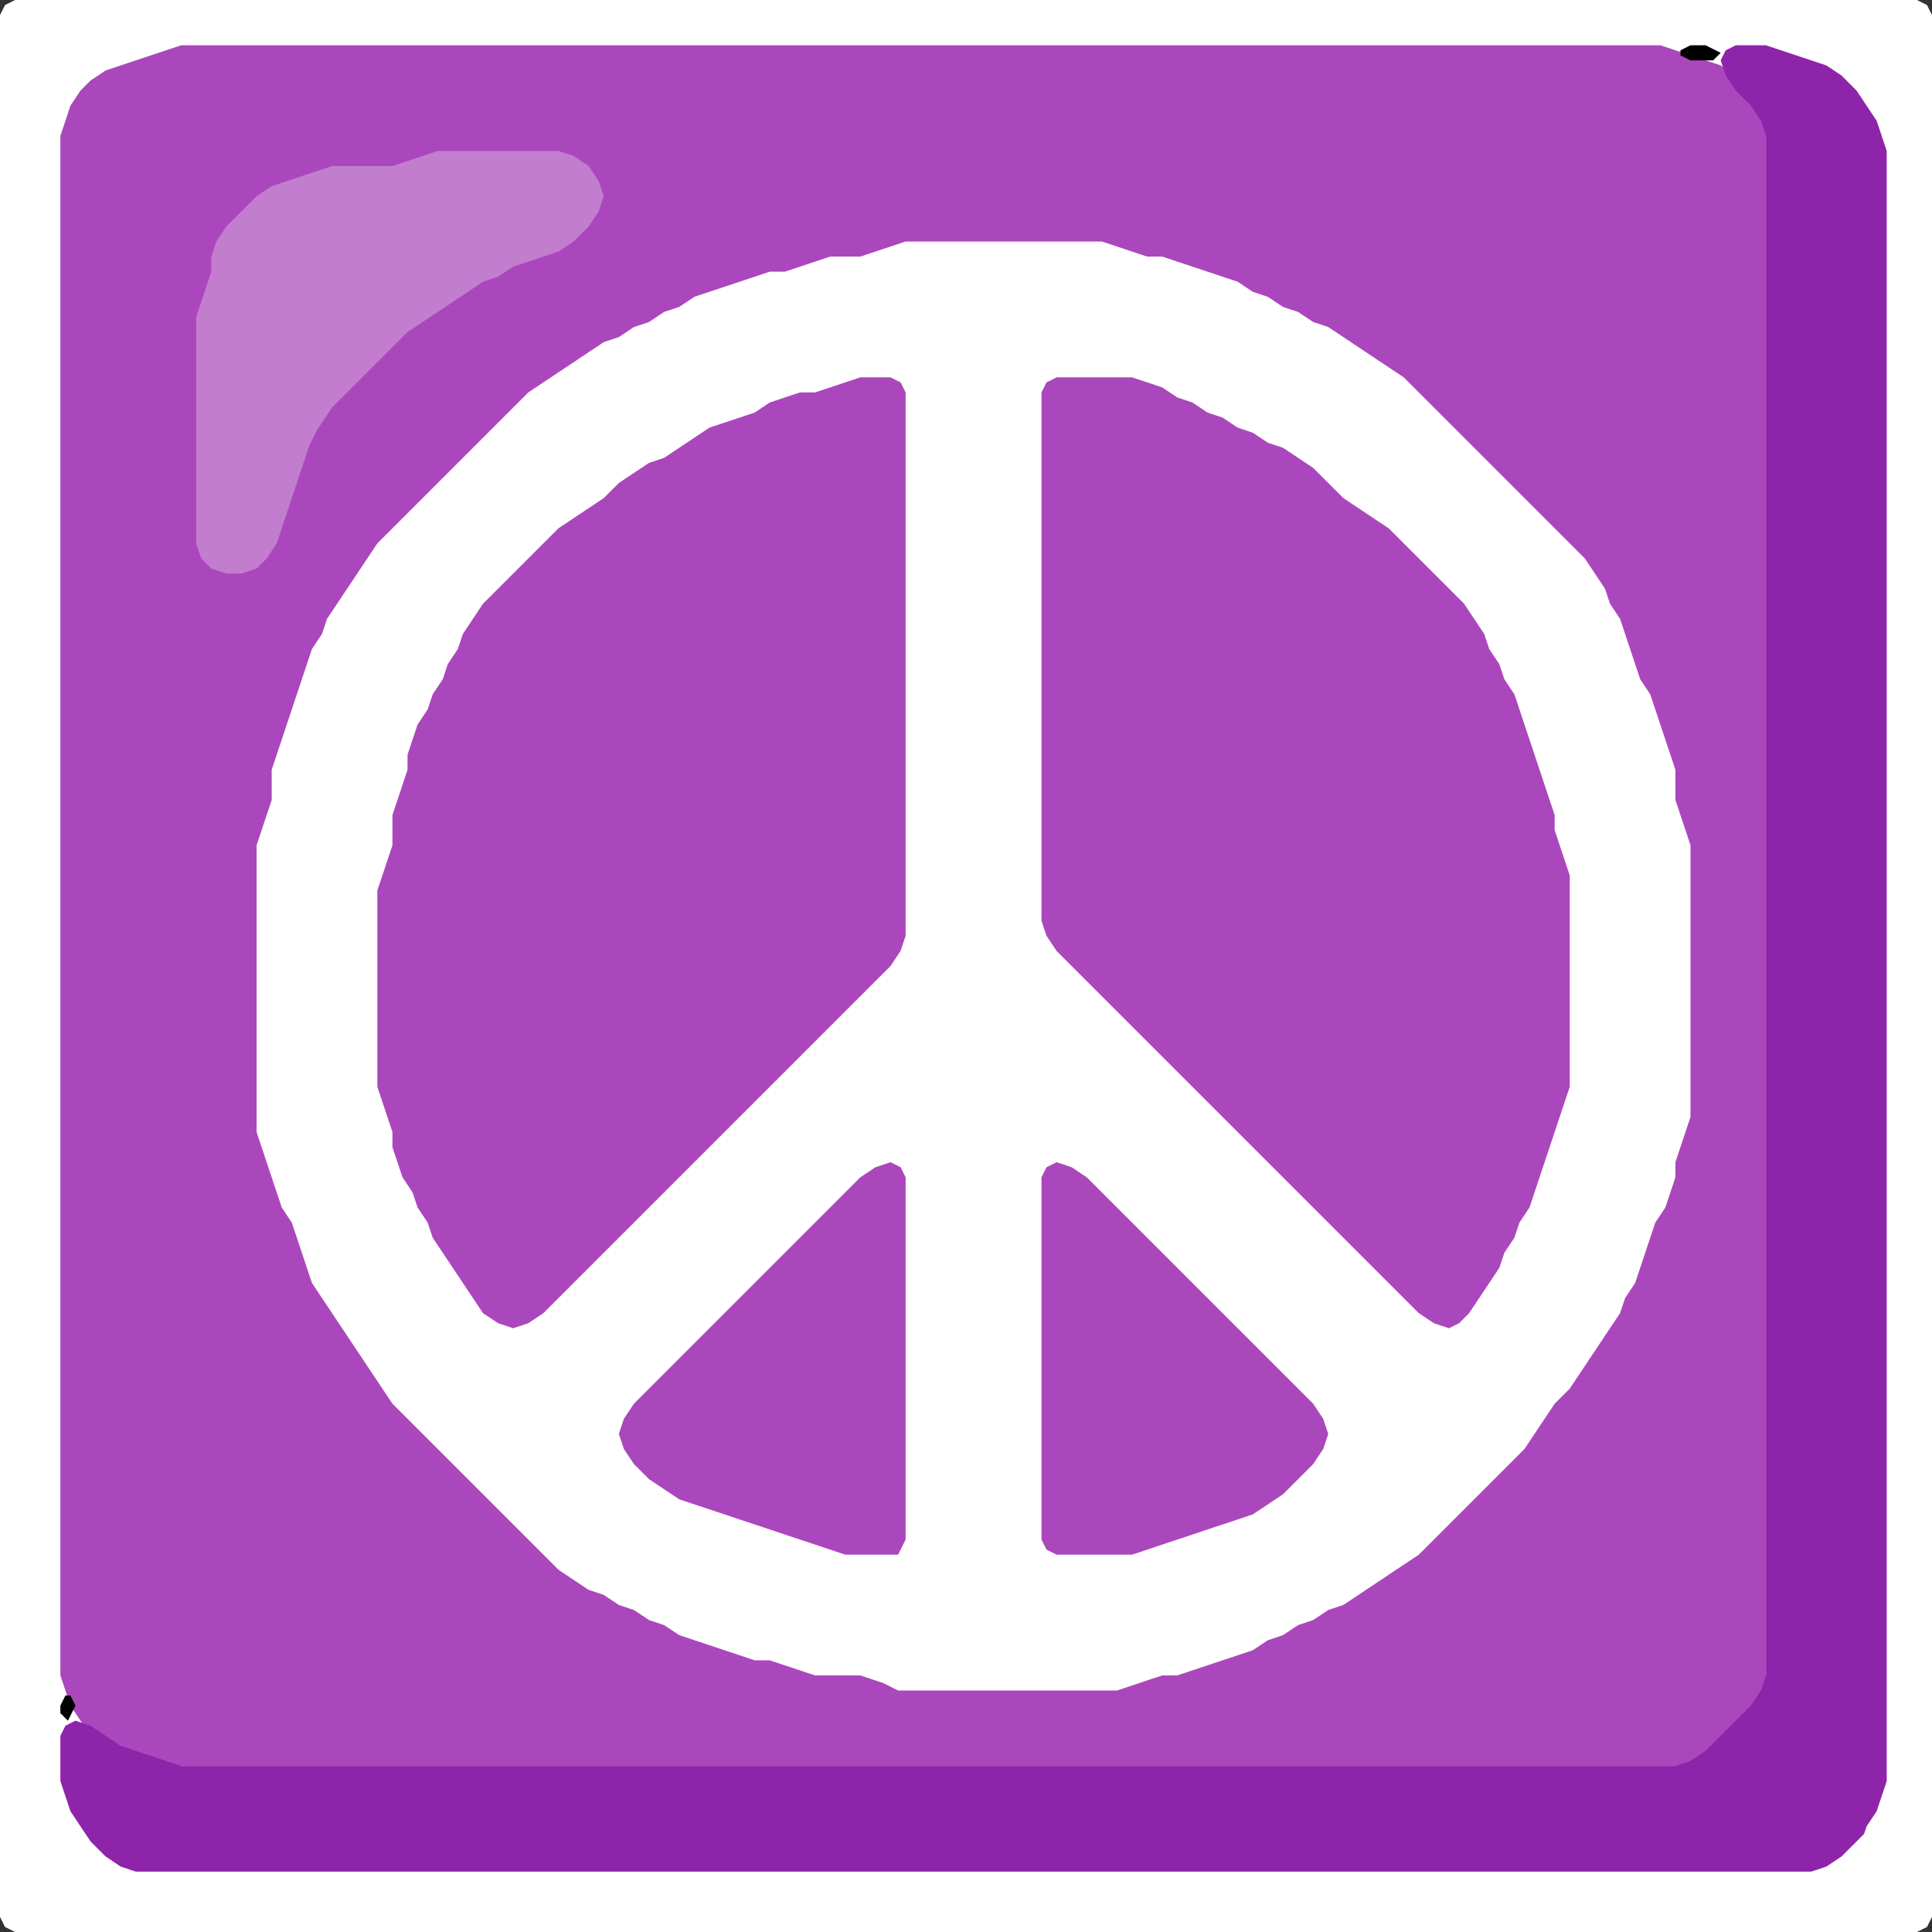 <?xml version="1.0" encoding="UTF-8" standalone="no"?>
<!DOCTYPE svg PUBLIC "-//W3C//DTD SVG 1.1//EN"
"http://www.w3.org/Graphics/SVG/1.1/DTD/svg11.dtd">
<svg width="128" height="128" xmlns="http://www.w3.org/2000/svg" version="1.1">
<rect width="100%" height="100%" fill="#333333" stroke="none"/>
<path d="M 108.5 128.0 L 109.0 128.0 L 110.0 128.0 L 111.0 128.0 L 112.0 128.0 L 113.0 128.0 L 114.0 128.0 L 115.0 128.0 L 116.0 128.0 L 117.0 128.0 L 118.0 128.0 L 119.0 128.0 L 120.0 128.0 L 121.0 128.0 L 122.0 128.0 L 123.0 128.0 L 124.0 128.0 L 125.0 128.0 L 126.0 128.0 L 127.0 128.0 L 127.667 127.667 L 128.0 127.0 L 128.0 126.0 L 128.0 125.0 L 128.0 124.0 L 128.0 123.0 L 128.0 122.0 L 128.0 121.0 L 128.0 120.0 L 128.0 119.0 L 128.0 118.0 L 128.0 117.0 L 128.0 116.0 L 128.0 115.0 L 128.0 114.0 L 128.0 113.0 L 128.0 112.0 L 128.0 111.0 L 128.0 110.0 L 128.0 109.0 L 128.0 108.0 L 128.0 107.0 L 128.0 106.0 L 128.0 105.0 L 128.0 104.0 L 128.0 103.0 L 128.0 102.0 L 128.0 101.0 L 128.0 100.0 L 128.0 99.0 L 128.0 98.0 L 128.0 97.0 L 128.0 96.0 L 128.0 95.0 L 128.0 94.0 L 128.0 93.0 L 128.0 92.0 L 128.0 91.0 L 128.0 90.0 L 128.0 89.0 L 128.0 88.0 L 128.0 87.0 L 128.0 86.0 L 128.0 85.0 L 128.0 84.0 L 128.0 83.0 L 128.0 82.0 L 128.0 81.0 L 128.0 80.0 L 128.0 79.0 L 128.0 78.0 L 128.0 77.0 L 128.0 76.0 L 128.0 75.0 L 128.0 74.0 L 128.0 73.0 L 128.0 72.0 L 128.0 71.0 L 128.0 70.0 L 128.0 69.0 L 128.0 68.0 L 128.0 67.0 L 128.0 66.0 L 128.0 65.0 L 128.0 64.0 L 128.0 63.0 L 128.0 62.0 L 128.0 61.0 L 128.0 60.0 L 128.0 59.0 L 128.0 58.0 L 128.0 57.0 L 128.0 56.0 L 128.0 55.0 L 128.0 54.0 L 128.0 53.0 L 128.0 52.0 L 128.0 51.0 L 128.0 50.0 L 128.0 49.0 L 128.0 48.0 L 128.0 47.0 L 128.0 46.0 L 128.0 45.0 L 128.0 44.0 L 128.0 43.0 L 128.0 42.0 L 128.0 41.0 L 128.0 40.0 L 128.0 39.0 L 128.0 38.0 L 128.0 37.0 L 128.0 36.0 L 128.0 35.0 L 128.0 34.0 L 128.0 33.0 L 128.0 32.0 L 128.0 31.0 L 128.0 30.0 L 128.0 29.0 L 128.0 28.0 L 128.0 27.0 L 128.0 26.0 L 128.0 25.0 L 128.0 24.0 L 128.0 23.0 L 128.0 22.0 L 128.0 21.0 L 128.0 20.0 L 128.0 19.0 L 128.0 18.0 L 128.0 17.0 L 128.0 16.0 L 128.0 15.0 L 128.0 14.0 L 128.0 13.0 L 128.0 12.0 L 128.0 11.0 L 128.0 10.0 L 128.0 9.0 L 128.0 8.0 L 128.0 7.0 L 128.0 6.0 L 128.0 5.0 L 128.0 4.0 L 128.0 3.0 L 128.0 2.0 L 128.0 1.0 L 127.667 0.333 L 127.0 0.0 L 126.0 0.0 L 125.0 0.0 L 124.0 0.0 L 123.0 0.0 L 122.0 0.0 L 121.0 0.0 L 120.0 0.0 L 119.0 0.0 L 118.0 0.0 L 117.0 0.0 L 116.0 0.0 L 115.0 0.0 L 114.0 0.0 L 113.0 0.0 L 112.0 0.0 L 111.0 0.0 L 110.0 0.0 L 109.0 0.0 L 108.0 0.0 L 107.0 0.0 L 106.0 0.0 L 105.0 0.0 L 104.0 0.0 L 103.0 0.0 L 102.0 0.0 L 101.0 0.0 L 100.0 0.0 L 99.0 0.0 L 98.0 0.0 L 97.0 0.0 L 96.0 0.0 L 95.0 0.0 L 94.0 0.0 L 93.0 0.0 L 92.0 0.0 L 91.0 0.0 L 90.0 0.0 L 89.0 0.0 L 88.0 0.0 L 87.0 0.0 L 86.0 0.0 L 85.0 0.0 L 84.0 0.0 L 83.0 0.0 L 82.0 0.0 L 81.0 0.0 L 80.0 0.0 L 79.0 0.0 L 78.0 0.0 L 77.0 0.0 L 76.0 0.0 L 75.0 0.0 L 74.0 0.0 L 73.0 0.0 L 72.0 0.0 L 71.0 0.0 L 70.0 0.0 L 69.0 0.0 L 68.0 0.0 L 67.0 0.0 L 66.0 0.0 L 65.0 0.0 L 64.0 0.0 L 63.0 0.0 L 62.0 0.0 L 61.0 0.0 L 60.0 0.0 L 59.0 0.0 L 58.0 0.0 L 57.0 0.0 L 56.0 0.0 L 55.0 0.0 L 54.0 0.0 L 53.0 0.0 L 52.0 0.0 L 51.0 0.0 L 50.0 0.0 L 49.0 0.0 L 48.0 0.0 L 47.0 0.0 L 46.0 0.0 L 45.0 0.0 L 44.0 0.0 L 43.0 0.0 L 42.0 0.0 L 41.0 0.0 L 40.0 0.0 L 39.0 0.0 L 38.0 0.0 L 37.0 0.0 L 36.0 0.0 L 35.0 0.0 L 34.0 0.0 L 33.0 0.0 L 32.0 0.0 L 31.0 0.0 L 30.0 0.0 L 29.0 0.0 L 28.0 0.0 L 27.0 0.0 L 26.0 0.0 L 25.0 0.0 L 24.0 0.0 L 23.0 0.0 L 22.0 0.0 L 21.0 0.0 L 20.0 0.0 L 19.0 0.0 L 18.0 0.0 L 17.0 0.0 L 16.0 0.0 L 15.0 0.0 L 14.0 0.0 L 13.0 0.0 L 12.0 0.0 L 11.0 0.0 L 10.0 0.0 L 9.0 0.0 L 8.0 0.0 L 7.0 0.0 L 6.0 0.0 L 5.0 0.0 L 4.0 0.0 L 3.0 0.0 L 2.0 0.0 L 1.0 0.0 L 0.333 0.333 L 0.0 1.0 L 0.0 2.0 L 0.0 3.0 L 0.0 4.0 L 0.0 5.0 L 0.0 6.0 L 0.0 7.0 L 0.0 8.0 L 0.0 9.0 L 0.0 10.0 L 0.0 11.0 L 0.0 12.0 L 0.0 13.0 L 0.0 14.0 L 0.0 15.0 L 0.0 16.0 L 0.0 17.0 L 0.0 18.0 L 0.0 19.0 L 0.0 20.0 L 0.0 21.0 L 0.0 22.0 L 0.0 23.0 L 0.0 24.0 L 0.0 25.0 L 0.0 26.0 L 0.0 27.0 L 0.0 28.0 L 0.0 29.0 L 0.0 30.0 L 0.0 31.0 L 0.0 32.0 L 0.0 33.0 L 0.0 34.0 L 0.0 35.0 L 0.0 36.0 L 0.0 37.0 L 0.0 38.0 L 0.0 39.0 L 0.0 40.0 L 0.0 41.0 L 0.0 42.0 L 0.0 43.0 L 0.0 44.0 L 0.0 45.0 L 0.0 46.0 L 0.0 47.0 L 0.0 48.0 L 0.0 49.0 L 0.0 50.0 L 0.0 51.0 L 0.0 52.0 L 0.0 53.0 L 0.0 54.0 L 0.0 55.0 L 0.0 56.0 L 0.0 57.0 L 0.0 58.0 L 0.0 59.0 L 0.0 60.0 L 0.0 61.0 L 0.0 62.0 L 0.0 63.0 L 0.0 64.0 L 0.0 65.0 L 0.0 66.0 L 0.0 67.0 L 0.0 68.0 L 0.0 69.0 L 0.0 70.0 L 0.0 71.0 L 0.0 72.0 L 0.0 73.0 L 0.0 74.0 L 0.0 75.0 L 0.0 76.0 L 0.0 77.0 L 0.0 78.0 L 0.0 79.0 L 0.0 80.0 L 0.0 81.0 L 0.0 82.0 L 0.0 83.0 L 0.0 84.0 L 0.0 85.0 L 0.0 86.0 L 0.0 87.0 L 0.0 88.0 L 0.0 89.0 L 0.0 90.0 L 0.0 91.0 L 0.0 92.0 L 0.0 93.0 L 0.0 94.0 L 0.0 95.0 L 0.0 96.0 L 0.0 97.0 L 0.0 98.0 L 0.0 99.0 L 0.0 100.0 L 0.0 101.0 L 0.0 102.0 L 0.0 103.0 L 0.0 104.0 L 0.0 105.0 L 0.0 106.0 L 0.0 107.0 L 0.0 108.0 L 0.0 109.0 L 0.0 110.0 L 0.0 111.0 L 0.0 112.0 L 0.0 113.0 L 0.0 114.0 L 0.0 115.0 L 0.0 116.0 L 0.0 117.0 L 0.0 118.0 L 0.0 119.0 L 0.0 120.0 L 0.0 121.0 L 0.0 122.0 L 0.0 123.0 L 0.0 124.0 L 0.0 125.0 L 0.0 126.0 L 0.0 127.0 L 0.333 127.667 L 1.0 128.0 L 2.0 128.0 L 3.0 128.0 L 4.0 128.0 L 5.0 128.0 L 6.0 128.0 L 7.0 128.0 L 8.0 128.0 L 9.0 128.0 L 10.0 128.0 L 11.0 128.0 L 12.0 128.0 L 13.0 128.0 L 14.0 128.0 L 15.0 128.0 L 16.0 128.0 L 17.0 128.0 L 18.0 128.0 L 19.0 128.0 L 20.0 128.0 L 21.0 128.0 L 22.0 128.0 L 23.0 128.0 L 24.0 128.0 L 25.0 128.0 L 26.0 128.0 L 27.0 128.0 L 28.0 128.0 L 29.0 128.0 L 30.0 128.0 L 31.0 128.0 L 32.0 128.0 L 33.0 128.0 L 34.0 128.0 L 35.0 128.0 L 36.0 128.0 L 37.0 128.0 L 38.0 128.0 L 39.0 128.0 L 40.0 128.0 L 41.0 128.0 L 42.0 128.0 L 43.0 128.0 L 44.0 128.0 L 45.0 128.0 L 46.0 128.0 L 47.0 128.0 L 48.0 128.0 L 49.0 128.0 L 50.0 128.0 L 51.0 128.0 L 52.0 128.0 L 53.0 128.0 L 54.0 128.0 L 55.0 128.0 L 56.0 128.0 L 57.0 128.0 L 58.0 128.0 L 59.0 128.0 L 60.0 128.0 L 61.0 128.0 L 62.0 128.0 L 63.0 128.0 L 64.0 128.0 L 65.0 128.0 L 66.0 128.0 L 67.0 128.0 L 68.0 128.0 L 69.0 128.0 L 70.0 128.0 L 71.0 128.0 L 72.0 128.0 L 73.0 128.0 L 74.0 128.0 L 75.0 128.0 L 76.0 128.0 L 77.0 128.0 L 78.0 128.0 L 79.0 128.0 L 80.0 128.0 L 81.0 128.0 L 82.0 128.0 L 83.0 128.0 L 84.0 128.0 L 85.0 128.0 L 86.0 128.0 L 87.0 128.0 L 88.0 128.0 L 89.0 128.0 L 90.0 128.0 L 91.0 128.0 L 92.0 128.0 L 93.0 128.0 L 94.0 128.0 L 95.0 128.0 L 96.0 128.0 L 97.0 128.0 L 98.0 128.0 L 99.0 128.0 L 100.0 128.0 L 101.0 128.0 L 102.0 128.0 L 103.0 128.0 L 104.0 128.0 L 105.0 128.0 L 106.0 128.0 L 107.0 128.0 L 107.5 128.0 Z" stroke="none" fill="rgb(255,255,255)" />
<path d="M 26.5 117.0 L 27.0 117.0 L 28.0 117.0 L 29.0 117.0 L 30.0 117.0 L 31.0 117.0 L 32.0 117.0 L 33.0 117.0 L 34.0 117.0 L 35.0 117.0 L 36.0 117.0 L 37.0 117.0 L 38.0 117.0 L 39.0 117.0 L 40.0 117.0 L 41.0 117.0 L 42.0 117.0 L 43.0 117.0 L 44.0 117.0 L 45.0 117.0 L 46.0 117.0 L 47.0 117.0 L 48.0 117.0 L 49.0 117.0 L 50.0 117.0 L 51.0 117.0 L 52.0 117.0 L 53.0 117.0 L 54.0 117.0 L 55.0 117.0 L 56.0 117.0 L 57.0 117.0 L 58.0 117.0 L 59.0 117.0 L 60.0 117.0 L 61.0 117.0 L 62.0 117.0 L 63.0 117.0 L 64.0 117.0 L 65.0 117.0 L 66.0 117.0 L 67.0 117.0 L 68.0 117.0 L 69.0 117.0 L 70.0 117.0 L 71.0 117.0 L 72.0 117.0 L 73.0 117.0 L 74.0 117.0 L 75.0 117.0 L 76.0 117.0 L 77.0 117.0 L 78.0 117.0 L 79.0 117.0 L 80.0 117.0 L 81.0 117.0 L 82.0 117.0 L 83.0 117.0 L 84.0 117.0 L 85.0 117.0 L 86.0 117.0 L 87.0 117.0 L 88.0 117.0 L 89.0 117.0 L 90.0 117.0 L 91.0 117.0 L 92.0 117.0 L 93.0 117.0 L 94.0 117.0 L 95.0 117.0 L 96.0 117.0 L 97.0 117.0 L 98.0 117.0 L 99.0 117.0 L 100.0 117.0 L 101.0 117.0 L 102.0 117.0 L 103.0 117.0 L 104.0 117.0 L 105.0 117.0 L 106.0 117.0 L 107.0 117.0 L 108.0 117.0 L 109.0 117.0 L 110.0 117.0 L 111.0 117.0 L 112.0 117.0 L 113.0 116.667 L 114.0 116.0 L 115.0 115.0 L 116.0 114.0 L 116.667 113.0 L 117.0 112.0 L 117.0 111.0 L 117.0 110.0 L 117.0 109.0 L 117.0 108.0 L 117.0 107.0 L 117.0 106.0 L 117.0 105.0 L 117.0 104.0 L 117.0 103.0 L 117.0 102.0 L 117.0 101.0 L 117.0 100.0 L 117.0 99.0 L 117.0 98.0 L 117.0 97.0 L 117.0 96.0 L 117.0 95.0 L 117.0 94.0 L 117.0 93.0 L 117.0 92.0 L 117.0 91.0 L 117.0 90.0 L 117.0 89.0 L 117.0 88.0 L 117.0 87.0 L 117.0 86.0 L 117.0 85.0 L 117.0 84.0 L 117.0 83.0 L 117.0 82.0 L 117.0 81.0 L 117.0 80.0 L 117.0 79.0 L 117.0 78.0 L 117.0 77.0 L 117.0 76.0 L 117.0 75.0 L 117.0 74.0 L 117.0 73.0 L 117.0 72.0 L 117.0 71.0 L 117.0 70.0 L 117.0 69.0 L 117.0 68.0 L 117.0 67.0 L 117.0 66.0 L 117.0 65.0 L 117.0 64.0 L 117.0 63.0 L 117.0 62.0 L 117.0 61.0 L 117.0 60.0 L 117.0 59.0 L 117.0 58.0 L 117.0 57.0 L 117.0 56.0 L 117.0 55.0 L 117.0 54.0 L 117.0 53.0 L 117.0 52.0 L 117.0 51.0 L 117.0 50.0 L 117.0 49.0 L 117.0 48.0 L 117.0 47.0 L 117.0 46.0 L 117.0 45.0 L 117.0 44.0 L 117.0 43.0 L 117.0 42.0 L 117.0 41.0 L 117.0 40.0 L 117.0 39.0 L 117.0 38.0 L 117.0 37.0 L 117.0 36.0 L 117.0 35.0 L 117.0 34.0 L 117.0 33.0 L 117.0 32.0 L 117.0 31.0 L 117.0 30.0 L 117.0 29.0 L 117.0 28.0 L 117.0 27.0 L 117.0 26.0 L 117.0 25.0 L 117.0 24.0 L 117.0 23.0 L 117.0 22.0 L 117.0 21.0 L 117.0 20.0 L 117.0 19.0 L 117.0 18.0 L 117.0 17.0 L 117.0 16.0 L 117.0 15.0 L 117.0 14.0 L 117.0 13.0 L 117.0 12.0 L 117.0 11.0 L 117.0 10.0 L 117.0 9.0 L 117.0 8.0 L 116.667 7.0 L 116.0 6.0 L 115.0 5.0 L 114.0 4.333 L 113.0 4.0 L 112.0 3.667 L 111.0 3.333 L 110.0 3.0 L 109.0 3.0 L 108.0 3.0 L 107.0 3.0 L 106.0 3.0 L 105.0 3.0 L 104.0 3.0 L 103.0 3.0 L 102.0 3.0 L 101.0 3.0 L 100.0 3.0 L 99.0 3.0 L 98.0 3.0 L 97.0 3.0 L 96.0 3.0 L 95.0 3.0 L 94.0 3.0 L 93.0 3.0 L 92.0 3.0 L 91.0 3.0 L 90.0 3.0 L 89.0 3.0 L 88.0 3.0 L 87.0 3.0 L 86.0 3.0 L 85.0 3.0 L 84.0 3.0 L 83.0 3.0 L 82.0 3.0 L 81.0 3.0 L 80.0 3.0 L 79.0 3.0 L 78.0 3.0 L 77.0 3.0 L 76.0 3.0 L 75.0 3.0 L 74.0 3.0 L 73.0 3.0 L 72.0 3.0 L 71.0 3.0 L 70.0 3.0 L 69.0 3.0 L 68.0 3.0 L 67.0 3.0 L 66.0 3.0 L 65.0 3.0 L 64.0 3.0 L 63.0 3.0 L 62.0 3.0 L 61.0 3.0 L 60.0 3.0 L 59.0 3.0 L 58.0 3.0 L 57.0 3.0 L 56.0 3.0 L 55.0 3.0 L 54.0 3.0 L 53.0 3.0 L 52.0 3.0 L 51.0 3.0 L 50.0 3.0 L 49.0 3.0 L 48.0 3.0 L 47.0 3.0 L 46.0 3.0 L 45.0 3.0 L 44.0 3.0 L 43.0 3.0 L 42.0 3.0 L 41.0 3.0 L 40.0 3.0 L 39.0 3.0 L 38.0 3.0 L 37.0 3.0 L 36.0 3.0 L 35.0 3.0 L 34.0 3.0 L 33.0 3.0 L 32.0 3.0 L 31.0 3.0 L 30.0 3.0 L 29.0 3.0 L 28.0 3.0 L 27.0 3.0 L 26.0 3.0 L 25.0 3.0 L 24.0 3.0 L 23.0 3.0 L 22.0 3.0 L 21.0 3.0 L 20.0 3.0 L 19.0 3.0 L 18.0 3.0 L 17.0 3.0 L 16.0 3.0 L 15.0 3.0 L 14.0 3.0 L 13.0 3.0 L 12.0 3.0 L 11.0 3.333 L 10.0 3.667 L 9.0 4.0 L 8.0 4.333 L 7.0 4.667 L 6.0 5.333 L 5.333 6.0 L 4.667 7.0 L 4.333 8.0 L 4.0 9.0 L 4.0 10.0 L 4.0 11.0 L 4.0 12.0 L 4.0 13.0 L 4.0 14.0 L 4.0 15.0 L 4.0 16.0 L 4.0 17.0 L 4.0 18.0 L 4.0 19.0 L 4.0 20.0 L 4.0 21.0 L 4.0 22.0 L 4.0 23.0 L 4.0 24.0 L 4.0 25.0 L 4.0 26.0 L 4.0 27.0 L 4.0 28.0 L 4.0 29.0 L 4.0 30.0 L 4.0 31.0 L 4.0 32.0 L 4.0 33.0 L 4.0 34.0 L 4.0 35.0 L 4.0 36.0 L 4.0 37.0 L 4.0 38.0 L 4.0 39.0 L 4.0 40.0 L 4.0 41.0 L 4.0 42.0 L 4.0 43.0 L 4.0 44.0 L 4.0 45.0 L 4.0 46.0 L 4.0 47.0 L 4.0 48.0 L 4.0 49.0 L 4.0 50.0 L 4.0 51.0 L 4.0 52.0 L 4.0 53.0 L 4.0 54.0 L 4.0 55.0 L 4.0 56.0 L 4.0 57.0 L 4.0 58.0 L 4.0 59.0 L 4.0 60.0 L 4.0 61.0 L 4.0 62.0 L 4.0 63.0 L 4.0 64.0 L 4.0 65.0 L 4.0 66.0 L 4.0 67.0 L 4.0 68.0 L 4.0 69.0 L 4.0 70.0 L 4.0 71.0 L 4.0 72.0 L 4.0 73.0 L 4.0 74.0 L 4.0 75.0 L 4.0 76.0 L 4.0 77.0 L 4.0 78.0 L 4.0 79.0 L 4.0 80.0 L 4.0 81.0 L 4.0 82.0 L 4.0 83.0 L 4.0 84.0 L 4.0 85.0 L 4.0 86.0 L 4.0 87.0 L 4.0 88.0 L 4.0 89.0 L 4.0 90.0 L 4.0 91.0 L 4.0 92.0 L 4.0 93.0 L 4.0 94.0 L 4.0 95.0 L 4.0 96.0 L 4.0 97.0 L 4.0 98.0 L 4.0 99.0 L 4.0 100.0 L 4.0 101.0 L 4.0 102.0 L 4.0 103.0 L 4.0 104.0 L 4.0 105.0 L 4.0 106.0 L 4.0 107.0 L 4.0 108.0 L 4.0 109.0 L 4.0 110.0 L 4.0 111.0 L 4.333 112.0 L 4.667 113.0 L 5.333 114.0 L 6.0 115.0 L 7.0 115.667 L 8.0 116.0 L 9.0 116.333 L 10.0 116.667 L 11.0 117.0 L 12.0 117.0 L 13.0 117.0 L 14.0 117.0 L 15.0 117.0 L 16.0 117.0 L 17.0 117.0 L 18.0 117.0 L 19.0 117.0 L 20.0 117.0 L 21.0 117.0 L 22.0 117.0 L 23.0 117.0 L 24.0 117.0 L 25.0 117.0 L 25.5 117.0 Z" stroke="none" fill="rgb(171,71,188)" />
<path d="M 59.5 112.0 L 60.0 112.0 L 61.0 112.0 L 62.0 112.0 L 63.0 112.0 L 64.0 112.0 L 65.0 112.0 L 66.0 112.0 L 67.0 112.0 L 68.0 112.0 L 69.0 112.0 L 70.0 112.0 L 71.0 112.0 L 72.0 112.0 L 73.0 112.0 L 74.0 112.0 L 75.0 111.667 L 76.0 111.333 L 77.0 111.0 L 78.0 111.0 L 79.0 110.667 L 80.0 110.333 L 81.0 110.0 L 82.0 109.667 L 83.0 109.333 L 84.0 108.667 L 85.0 108.333 L 86.0 107.667 L 87.0 107.333 L 88.0 106.667 L 89.0 106.333 L 90.0 105.667 L 91.0 105.0 L 92.0 104.333 L 93.0 103.667 L 94.0 103.0 L 95.0 102.0 L 96.0 101.0 L 97.0 100.0 L 98.0 99.0 L 99.0 98.0 L 100.0 97.0 L 101.0 96.0 L 101.667 95.0 L 102.333 94.0 L 103.0 93.0 L 104.0 92.0 L 104.667 91.0 L 105.333 90.0 L 106.0 89.0 L 106.667 88.0 L 107.333 87.0 L 107.667 86.0 L 108.333 85.0 L 108.667 84.0 L 109.0 83.0 L 109.333 82.0 L 109.667 81.0 L 110.333 80.0 L 110.667 79.0 L 111.0 78.0 L 111.0 77.0 L 111.333 76.0 L 111.667 75.0 L 112.0 74.0 L 112.0 73.0 L 112.0 72.0 L 112.0 71.0 L 112.0 70.0 L 112.0 69.0 L 112.0 68.0 L 112.0 67.0 L 112.0 66.0 L 112.0 65.0 L 112.0 64.0 L 112.0 63.0 L 112.0 62.0 L 112.0 61.0 L 112.0 60.0 L 112.0 59.0 L 112.0 58.0 L 112.0 57.0 L 112.0 56.0 L 111.667 55.0 L 111.333 54.0 L 111.0 53.0 L 111.0 52.0 L 111.0 51.0 L 110.667 50.0 L 110.333 49.0 L 110.0 48.0 L 109.667 47.0 L 109.333 46.0 L 108.667 45.0 L 108.333 44.0 L 108.0 43.0 L 107.667 42.0 L 107.333 41.0 L 106.667 40.0 L 106.333 39.0 L 105.667 38.0 L 105.0 37.0 L 104.0 36.0 L 103.0 35.0 L 102.0 34.0 L 101.0 33.0 L 100.0 32.0 L 99.0 31.0 L 98.0 30.0 L 97.0 29.0 L 96.0 28.0 L 95.0 27.0 L 94.0 26.0 L 93.0 25.0 L 92.0 24.333 L 91.0 23.667 L 90.0 23.0 L 89.0 22.333 L 88.0 21.667 L 87.0 21.333 L 86.0 20.667 L 85.0 20.333 L 84.0 19.667 L 83.0 19.333 L 82.0 18.667 L 81.0 18.333 L 80.0 18.0 L 79.0 17.667 L 78.0 17.333 L 77.0 17.0 L 76.0 17.0 L 75.0 16.667 L 74.0 16.333 L 73.0 16.0 L 72.0 16.0 L 71.0 16.0 L 70.0 16.0 L 69.0 16.0 L 68.0 16.0 L 67.0 16.0 L 66.0 16.0 L 65.0 16.0 L 64.0 16.0 L 63.0 16.0 L 62.0 16.0 L 61.0 16.0 L 60.0 16.0 L 59.0 16.333 L 58.0 16.667 L 57.0 17.0 L 56.0 17.0 L 55.0 17.0 L 54.0 17.333 L 53.0 17.667 L 52.0 18.0 L 51.0 18.0 L 50.0 18.333 L 49.0 18.667 L 48.0 19.0 L 47.0 19.333 L 46.0 19.667 L 45.0 20.333 L 44.0 20.667 L 43.0 21.333 L 42.0 21.667 L 41.0 22.333 L 40.0 22.667 L 39.0 23.333 L 38.0 24.0 L 37.0 24.667 L 36.0 25.333 L 35.0 26.0 L 34.0 27.0 L 33.0 28.0 L 32.0 29.0 L 31.0 30.0 L 30.0 31.0 L 29.0 32.0 L 28.0 33.0 L 27.0 34.0 L 26.0 35.0 L 25.0 36.0 L 24.333 37.0 L 23.667 38.0 L 23.0 39.0 L 22.333 40.0 L 21.667 41.0 L 21.333 42.0 L 20.667 43.0 L 20.333 44.0 L 20.0 45.0 L 19.667 46.0 L 19.333 47.0 L 19.0 48.0 L 18.667 49.0 L 18.333 50.0 L 18.0 51.0 L 18.0 52.0 L 18.0 53.0 L 17.667 54.0 L 17.333 55.0 L 17.0 56.0 L 17.0 57.0 L 17.0 58.0 L 17.0 59.0 L 17.0 60.0 L 17.0 61.0 L 17.0 62.0 L 17.0 63.0 L 17.0 64.0 L 17.0 65.0 L 17.0 66.0 L 17.0 67.0 L 17.0 68.0 L 17.0 69.0 L 17.0 70.0 L 17.0 71.0 L 17.0 72.0 L 17.0 73.0 L 17.0 74.0 L 17.0 75.0 L 17.333 76.0 L 17.667 77.0 L 18.0 78.0 L 18.333 79.0 L 18.667 80.0 L 19.333 81.0 L 19.667 82.0 L 20.0 83.0 L 20.333 84.0 L 20.667 85.0 L 21.333 86.0 L 22.0 87.0 L 22.667 88.0 L 23.333 89.0 L 24.0 90.0 L 24.667 91.0 L 25.333 92.0 L 26.0 93.0 L 27.0 94.0 L 28.0 95.0 L 29.0 96.0 L 30.0 97.0 L 31.0 98.0 L 32.0 99.0 L 33.0 100.0 L 34.0 101.0 L 35.0 102.0 L 36.0 103.0 L 37.0 104.0 L 38.0 104.667 L 39.0 105.333 L 40.0 105.667 L 41.0 106.333 L 42.0 106.667 L 43.0 107.333 L 44.0 107.667 L 45.0 108.333 L 46.0 108.667 L 47.0 109.0 L 48.0 109.333 L 49.0 109.667 L 50.0 110.0 L 51.0 110.0 L 52.0 110.333 L 53.0 110.667 L 54.0 111.0 L 55.0 111.0 L 56.0 111.0 L 57.0 111.0 L 58.0 111.333 L 58.5 111.5 Z" stroke="none" fill="rgb(255,255,255)" />
<path d="M 123.5 121.5 L 123.667 121.0 L 124.333 120.0 L 124.667 119.0 L 125.0 118.0 L 125.0 117.0 L 125.0 116.0 L 125.0 115.0 L 125.0 114.0 L 125.0 113.0 L 125.0 112.0 L 125.0 111.0 L 125.0 110.0 L 125.0 109.0 L 125.0 108.0 L 125.0 107.0 L 125.0 106.0 L 125.0 105.0 L 125.0 104.0 L 125.0 103.0 L 125.0 102.0 L 125.0 101.0 L 125.0 100.0 L 125.0 99.0 L 125.0 98.0 L 125.0 97.0 L 125.0 96.0 L 125.0 95.0 L 125.0 94.0 L 125.0 93.0 L 125.0 92.0 L 125.0 91.0 L 125.0 90.0 L 125.0 89.0 L 125.0 88.0 L 125.0 87.0 L 125.0 86.0 L 125.0 85.0 L 125.0 84.0 L 125.0 83.0 L 125.0 82.0 L 125.0 81.0 L 125.0 80.0 L 125.0 79.0 L 125.0 78.0 L 125.0 77.0 L 125.0 76.0 L 125.0 75.0 L 125.0 74.0 L 125.0 73.0 L 125.0 72.0 L 125.0 71.0 L 125.0 70.0 L 125.0 69.0 L 125.0 68.0 L 125.0 67.0 L 125.0 66.0 L 125.0 65.0 L 125.0 64.0 L 125.0 63.0 L 125.0 62.0 L 125.0 61.0 L 125.0 60.0 L 125.0 59.0 L 125.0 58.0 L 125.0 57.0 L 125.0 56.0 L 125.0 55.0 L 125.0 54.0 L 125.0 53.0 L 125.0 52.0 L 125.0 51.0 L 125.0 50.0 L 125.0 49.0 L 125.0 48.0 L 125.0 47.0 L 125.0 46.0 L 125.0 45.0 L 125.0 44.0 L 125.0 43.0 L 125.0 42.0 L 125.0 41.0 L 125.0 40.0 L 125.0 39.0 L 125.0 38.0 L 125.0 37.0 L 125.0 36.0 L 125.0 35.0 L 125.0 34.0 L 125.0 33.0 L 125.0 32.0 L 125.0 31.0 L 125.0 30.0 L 125.0 29.0 L 125.0 28.0 L 125.0 27.0 L 125.0 26.0 L 125.0 25.0 L 125.0 24.0 L 125.0 23.0 L 125.0 22.0 L 125.0 21.0 L 125.0 20.0 L 125.0 19.0 L 125.0 18.0 L 125.0 17.0 L 125.0 16.0 L 125.0 15.0 L 125.0 14.0 L 125.0 13.0 L 125.0 12.0 L 125.0 11.0 L 125.0 10.0 L 124.667 9.0 L 124.333 8.0 L 123.667 7.0 L 123.0 6.0 L 122.0 5.0 L 121.0 4.333 L 120.0 4.0 L 119.0 3.667 L 118.0 3.333 L 117.0 3.0 L 116.0 3.0 L 115.0 3.0 L 114.333 3.333 L 114.0 4.0 L 114.333 5.0 L 115.0 6.0 L 116.0 7.0 L 116.667 8.0 L 117.0 9.0 L 117.0 10.0 L 117.0 11.0 L 117.0 12.0 L 117.0 13.0 L 117.0 14.0 L 117.0 15.0 L 117.0 16.0 L 117.0 17.0 L 117.0 18.0 L 117.0 19.0 L 117.0 20.0 L 117.0 21.0 L 117.0 22.0 L 117.0 23.0 L 117.0 24.0 L 117.0 25.0 L 117.0 26.0 L 117.0 27.0 L 117.0 28.0 L 117.0 29.0 L 117.0 30.0 L 117.0 31.0 L 117.0 32.0 L 117.0 33.0 L 117.0 34.0 L 117.0 35.0 L 117.0 36.0 L 117.0 37.0 L 117.0 38.0 L 117.0 39.0 L 117.0 40.0 L 117.0 41.0 L 117.0 42.0 L 117.0 43.0 L 117.0 44.0 L 117.0 45.0 L 117.0 46.0 L 117.0 47.0 L 117.0 48.0 L 117.0 49.0 L 117.0 50.0 L 117.0 51.0 L 117.0 52.0 L 117.0 53.0 L 117.0 54.0 L 117.0 55.0 L 117.0 56.0 L 117.0 57.0 L 117.0 58.0 L 117.0 59.0 L 117.0 60.0 L 117.0 61.0 L 117.0 62.0 L 117.0 63.0 L 117.0 64.0 L 117.0 65.0 L 117.0 66.0 L 117.0 67.0 L 117.0 68.0 L 117.0 69.0 L 117.0 70.0 L 117.0 71.0 L 117.0 72.0 L 117.0 73.0 L 117.0 74.0 L 117.0 75.0 L 117.0 76.0 L 117.0 77.0 L 117.0 78.0 L 117.0 79.0 L 117.0 80.0 L 117.0 81.0 L 117.0 82.0 L 117.0 83.0 L 117.0 84.0 L 117.0 85.0 L 117.0 86.0 L 117.0 87.0 L 117.0 88.0 L 117.0 89.0 L 117.0 90.0 L 117.0 91.0 L 117.0 92.0 L 117.0 93.0 L 117.0 94.0 L 117.0 95.0 L 117.0 96.0 L 117.0 97.0 L 117.0 98.0 L 117.0 99.0 L 117.0 100.0 L 117.0 101.0 L 117.0 102.0 L 117.0 103.0 L 117.0 104.0 L 117.0 105.0 L 117.0 106.0 L 117.0 107.0 L 117.0 108.0 L 117.0 109.0 L 117.0 110.0 L 117.0 111.0 L 116.667 112.0 L 116.0 113.0 L 115.0 114.0 L 114.0 115.0 L 113.0 116.0 L 112.0 116.667 L 111.0 117.0 L 110.0 117.0 L 109.0 117.0 L 108.0 117.0 L 107.0 117.0 L 106.0 117.0 L 105.0 117.0 L 104.0 117.0 L 103.0 117.0 L 102.0 117.0 L 101.0 117.0 L 100.0 117.0 L 99.0 117.0 L 98.0 117.0 L 97.0 117.0 L 96.0 117.0 L 95.0 117.0 L 94.0 117.0 L 93.0 117.0 L 92.0 117.0 L 91.0 117.0 L 90.0 117.0 L 89.0 117.0 L 88.0 117.0 L 87.0 117.0 L 86.0 117.0 L 85.0 117.0 L 84.0 117.0 L 83.0 117.0 L 82.0 117.0 L 81.0 117.0 L 80.0 117.0 L 79.0 117.0 L 78.0 117.0 L 77.0 117.0 L 76.0 117.0 L 75.0 117.0 L 74.0 117.0 L 73.0 117.0 L 72.0 117.0 L 71.0 117.0 L 70.0 117.0 L 69.0 117.0 L 68.0 117.0 L 67.0 117.0 L 66.0 117.0 L 65.0 117.0 L 64.0 117.0 L 63.0 117.0 L 62.0 117.0 L 61.0 117.0 L 60.0 117.0 L 59.0 117.0 L 58.0 117.0 L 57.0 117.0 L 56.0 117.0 L 55.0 117.0 L 54.0 117.0 L 53.0 117.0 L 52.0 117.0 L 51.0 117.0 L 50.0 117.0 L 49.0 117.0 L 48.0 117.0 L 47.0 117.0 L 46.0 117.0 L 45.0 117.0 L 44.0 117.0 L 43.0 117.0 L 42.0 117.0 L 41.0 117.0 L 40.0 117.0 L 39.0 117.0 L 38.0 117.0 L 37.0 117.0 L 36.0 117.0 L 35.0 117.0 L 34.0 117.0 L 33.0 117.0 L 32.0 117.0 L 31.0 117.0 L 30.0 117.0 L 29.0 117.0 L 28.0 117.0 L 27.0 117.0 L 26.0 117.0 L 25.0 117.0 L 24.0 117.0 L 23.0 117.0 L 22.0 117.0 L 21.0 117.0 L 20.0 117.0 L 19.0 117.0 L 18.0 117.0 L 17.0 117.0 L 16.0 117.0 L 15.0 117.0 L 14.0 117.0 L 13.0 117.0 L 12.0 117.0 L 11.0 116.667 L 10.0 116.333 L 9.0 116.0 L 8.0 115.667 L 7.0 115.0 L 6.0 114.333 L 5.0 114.0 L 4.333 114.333 L 4.0 115.0 L 4.0 116.0 L 4.0 117.0 L 4.0 118.0 L 4.333 119.0 L 4.667 120.0 L 5.333 121.0 L 6.0 122.0 L 7.0 123.0 L 8.0 123.667 L 9.0 124.0 L 10.0 124.0 L 11.0 124.0 L 12.0 124.0 L 13.0 124.0 L 14.0 124.0 L 15.0 124.0 L 16.0 124.0 L 17.0 124.0 L 18.0 124.0 L 19.0 124.0 L 20.0 124.0 L 21.0 124.0 L 22.0 124.0 L 23.0 124.0 L 24.0 124.0 L 25.0 124.0 L 26.0 124.0 L 27.0 124.0 L 28.0 124.0 L 29.0 124.0 L 30.0 124.0 L 31.0 124.0 L 32.0 124.0 L 33.0 124.0 L 34.0 124.0 L 35.0 124.0 L 36.0 124.0 L 37.0 124.0 L 38.0 124.0 L 39.0 124.0 L 40.0 124.0 L 41.0 124.0 L 42.0 124.0 L 43.0 124.0 L 44.0 124.0 L 45.0 124.0 L 46.0 124.0 L 47.0 124.0 L 48.0 124.0 L 49.0 124.0 L 50.0 124.0 L 51.0 124.0 L 52.0 124.0 L 53.0 124.0 L 54.0 124.0 L 55.0 124.0 L 56.0 124.0 L 57.0 124.0 L 58.0 124.0 L 59.0 124.0 L 60.0 124.0 L 61.0 124.0 L 62.0 124.0 L 63.0 124.0 L 64.0 124.0 L 65.0 124.0 L 66.0 124.0 L 67.0 124.0 L 68.0 124.0 L 69.0 124.0 L 70.0 124.0 L 71.0 124.0 L 72.0 124.0 L 73.0 124.0 L 74.0 124.0 L 75.0 124.0 L 76.0 124.0 L 77.0 124.0 L 78.0 124.0 L 79.0 124.0 L 80.0 124.0 L 81.0 124.0 L 82.0 124.0 L 83.0 124.0 L 84.0 124.0 L 85.0 124.0 L 86.0 124.0 L 87.0 124.0 L 88.0 124.0 L 89.0 124.0 L 90.0 124.0 L 91.0 124.0 L 92.0 124.0 L 93.0 124.0 L 94.0 124.0 L 95.0 124.0 L 96.0 124.0 L 97.0 124.0 L 98.0 124.0 L 99.0 124.0 L 100.0 124.0 L 101.0 124.0 L 102.0 124.0 L 103.0 124.0 L 104.0 124.0 L 105.0 124.0 L 106.0 124.0 L 107.0 124.0 L 108.0 124.0 L 109.0 124.0 L 110.0 124.0 L 111.0 124.0 L 112.0 124.0 L 113.0 124.0 L 114.0 124.0 L 115.0 124.0 L 116.0 124.0 L 117.0 124.0 L 118.0 124.0 L 119.0 124.0 L 120.0 124.0 L 121.0 123.667 L 122.0 123.0 L 122.5 122.5 Z" stroke="none" fill="rgb(142,36,170)" />
<path d="M 55.5 67.5 L 56.0 67.0 L 57.0 66.0 L 58.0 65.0 L 59.0 64.0 L 59.667 63.0 L 60.0 62.0 L 60.0 61.0 L 60.0 60.0 L 60.0 59.0 L 60.0 58.0 L 60.0 57.0 L 60.0 56.0 L 60.0 55.0 L 60.0 54.0 L 60.0 53.0 L 60.0 52.0 L 60.0 51.0 L 60.0 50.0 L 60.0 49.0 L 60.0 48.0 L 60.0 47.0 L 60.0 46.0 L 60.0 45.0 L 60.0 44.0 L 60.0 43.0 L 60.0 42.0 L 60.0 41.0 L 60.0 40.0 L 60.0 39.0 L 60.0 38.0 L 60.0 37.0 L 60.0 36.0 L 60.0 35.0 L 60.0 34.0 L 60.0 33.0 L 60.0 32.0 L 60.0 31.0 L 60.0 30.0 L 60.0 29.0 L 60.0 28.0 L 60.0 27.0 L 60.0 26.0 L 59.667 25.333 L 59.0 25.0 L 58.0 25.0 L 57.0 25.0 L 56.0 25.333 L 55.0 25.667 L 54.0 26.0 L 53.0 26.0 L 52.0 26.333 L 51.0 26.667 L 50.0 27.333 L 49.0 27.667 L 48.0 28.0 L 47.0 28.333 L 46.0 29.0 L 45.0 29.667 L 44.0 30.333 L 43.0 30.667 L 42.0 31.333 L 41.0 32.0 L 40.0 33.0 L 39.0 33.667 L 38.0 34.333 L 37.0 35.0 L 36.0 36.0 L 35.0 37.0 L 34.0 38.0 L 33.0 39.0 L 32.0 40.0 L 31.333 41.0 L 30.667 42.0 L 30.333 43.0 L 29.667 44.0 L 29.333 45.0 L 28.667 46.0 L 28.333 47.0 L 27.667 48.0 L 27.333 49.0 L 27.0 50.0 L 27.0 51.0 L 26.667 52.0 L 26.333 53.0 L 26.0 54.0 L 26.0 55.0 L 26.0 56.0 L 25.667 57.0 L 25.333 58.0 L 25.0 59.0 L 25.0 60.0 L 25.0 61.0 L 25.0 62.0 L 25.0 63.0 L 25.0 64.0 L 25.0 65.0 L 25.0 66.0 L 25.0 67.0 L 25.0 68.0 L 25.0 69.0 L 25.0 70.0 L 25.0 71.0 L 25.0 72.0 L 25.333 73.0 L 25.667 74.0 L 26.0 75.0 L 26.0 76.0 L 26.333 77.0 L 26.667 78.0 L 27.333 79.0 L 27.667 80.0 L 28.333 81.0 L 28.667 82.0 L 29.333 83.0 L 30.0 84.0 L 30.667 85.0 L 31.333 86.0 L 32.0 87.0 L 33.0 87.667 L 34.0 88.0 L 35.0 87.667 L 36.0 87.0 L 37.0 86.0 L 38.0 85.0 L 39.0 84.0 L 40.0 83.0 L 41.0 82.0 L 42.0 81.0 L 43.0 80.0 L 44.0 79.0 L 45.0 78.0 L 46.0 77.0 L 47.0 76.0 L 48.0 75.0 L 49.0 74.0 L 50.0 73.0 L 51.0 72.0 L 52.0 71.0 L 53.0 70.0 L 54.0 69.0 L 54.5 68.5 Z" stroke="none" fill="rgb(171,71,188)" />
<path d="M 71.5 64.5 L 72.0 65.0 L 73.0 66.0 L 74.0 67.0 L 75.0 68.0 L 76.0 69.0 L 77.0 70.0 L 78.0 71.0 L 79.0 72.0 L 80.0 73.0 L 81.0 74.0 L 82.0 75.0 L 83.0 76.0 L 84.0 77.0 L 85.0 78.0 L 86.0 79.0 L 87.0 80.0 L 88.0 81.0 L 89.0 82.0 L 90.0 83.0 L 91.0 84.0 L 92.0 85.0 L 93.0 86.0 L 94.0 87.0 L 95.0 87.667 L 96.0 88.0 L 96.667 87.667 L 97.333 87.0 L 98.0 86.0 L 98.667 85.0 L 99.333 84.0 L 99.667 83.0 L 100.333 82.0 L 100.667 81.0 L 101.333 80.0 L 101.667 79.0 L 102.0 78.0 L 102.333 77.0 L 102.667 76.0 L 103.0 75.0 L 103.333 74.0 L 103.667 73.0 L 104.0 72.0 L 104.0 71.0 L 104.0 70.0 L 104.0 69.0 L 104.0 68.0 L 104.0 67.0 L 104.0 66.0 L 104.0 65.0 L 104.0 64.0 L 104.0 63.0 L 104.0 62.0 L 104.0 61.0 L 104.0 60.0 L 104.0 59.0 L 104.0 58.0 L 103.667 57.0 L 103.333 56.0 L 103.0 55.0 L 103.0 54.0 L 102.667 53.0 L 102.333 52.0 L 102.0 51.0 L 101.667 50.0 L 101.333 49.0 L 101.0 48.0 L 100.667 47.0 L 100.333 46.0 L 99.667 45.0 L 99.333 44.0 L 98.667 43.0 L 98.333 42.0 L 97.667 41.0 L 97.0 40.0 L 96.0 39.0 L 95.0 38.0 L 94.0 37.0 L 93.0 36.0 L 92.0 35.0 L 91.0 34.333 L 90.0 33.667 L 89.0 33.0 L 88.0 32.0 L 87.0 31.0 L 86.0 30.333 L 85.0 29.667 L 84.0 29.333 L 83.0 28.667 L 82.0 28.333 L 81.0 27.667 L 80.0 27.333 L 79.0 26.667 L 78.0 26.333 L 77.0 25.667 L 76.0 25.333 L 75.0 25.0 L 74.0 25.0 L 73.0 25.0 L 72.0 25.0 L 71.0 25.0 L 70.0 25.0 L 69.333 25.333 L 69.0 26.0 L 69.0 27.0 L 69.0 28.0 L 69.0 29.0 L 69.0 30.0 L 69.0 31.0 L 69.0 32.0 L 69.0 33.0 L 69.0 34.0 L 69.0 35.0 L 69.0 36.0 L 69.0 37.0 L 69.0 38.0 L 69.0 39.0 L 69.0 40.0 L 69.0 41.0 L 69.0 42.0 L 69.0 43.0 L 69.0 44.0 L 69.0 45.0 L 69.0 46.0 L 69.0 47.0 L 69.0 48.0 L 69.0 49.0 L 69.0 50.0 L 69.0 51.0 L 69.0 52.0 L 69.0 53.0 L 69.0 54.0 L 69.0 55.0 L 69.0 56.0 L 69.0 57.0 L 69.0 58.0 L 69.0 59.0 L 69.0 60.0 L 69.0 61.0 L 69.333 62.0 L 70.0 63.0 L 70.5 63.5 Z" stroke="none" fill="rgb(171,71,188)" />
<path d="M 21.0 28.5 L 21.333 28.0 L 22.0 27.0 L 23.0 26.0 L 24.0 25.0 L 25.0 24.0 L 26.0 23.0 L 27.0 22.0 L 28.0 21.333 L 29.0 20.667 L 30.0 20.0 L 31.0 19.333 L 32.0 18.667 L 33.0 18.333 L 34.0 17.667 L 35.0 17.333 L 36.0 17.0 L 37.0 16.667 L 38.0 16.0 L 39.0 15.0 L 39.667 14.0 L 40.0 13.0 L 39.667 12.0 L 39.0 11.0 L 38.0 10.333 L 37.0 10.0 L 36.0 10.0 L 35.0 10.0 L 34.0 10.0 L 33.0 10.0 L 32.0 10.0 L 31.0 10.0 L 30.0 10.0 L 29.0 10.0 L 28.0 10.333 L 27.0 10.667 L 26.0 11.0 L 25.0 11.0 L 24.0 11.0 L 23.0 11.0 L 22.0 11.0 L 21.0 11.333 L 20.0 11.667 L 19.0 12.0 L 18.0 12.333 L 17.0 13.0 L 16.0 14.0 L 15.0 15.0 L 14.333 16.0 L 14.0 17.0 L 14.0 18.0 L 13.667 19.0 L 13.333 20.0 L 13.0 21.0 L 13.0 22.0 L 13.0 23.0 L 13.0 24.0 L 13.0 25.0 L 13.0 26.0 L 13.0 27.0 L 13.0 28.0 L 13.0 29.0 L 13.0 30.0 L 13.0 31.0 L 13.0 32.0 L 13.0 33.0 L 13.0 34.0 L 13.0 35.0 L 13.0 36.0 L 13.333 37.0 L 14.0 37.667 L 15.0 38.0 L 16.0 38.0 L 17.0 37.667 L 17.667 37.0 L 18.333 36.0 L 18.667 35.0 L 19.0 34.0 L 19.333 33.0 L 19.667 32.0 L 20.0 31.0 L 20.333 30.0 L 20.5 29.5 Z" stroke="none" fill="rgb(195,125,207)" />
<path d="M 72.5 103.0 L 73.0 103.0 L 74.0 103.0 L 75.0 103.0 L 76.0 102.667 L 77.0 102.333 L 78.0 102.0 L 79.0 101.667 L 80.0 101.333 L 81.0 101.0 L 82.0 100.667 L 83.0 100.333 L 84.0 99.667 L 85.0 99.0 L 86.0 98.0 L 87.0 97.0 L 87.667 96.0 L 88.0 95.0 L 87.667 94.0 L 87.0 93.0 L 86.0 92.0 L 85.0 91.0 L 84.0 90.0 L 83.0 89.0 L 82.0 88.0 L 81.0 87.0 L 80.0 86.0 L 79.0 85.0 L 78.0 84.0 L 77.0 83.0 L 76.0 82.0 L 75.0 81.0 L 74.0 80.0 L 73.0 79.0 L 72.0 78.0 L 71.0 77.333 L 70.0 77.0 L 69.333 77.333 L 69.0 78.0 L 69.0 79.0 L 69.0 80.0 L 69.0 81.0 L 69.0 82.0 L 69.0 83.0 L 69.0 84.0 L 69.0 85.0 L 69.0 86.0 L 69.0 87.0 L 69.0 88.0 L 69.0 89.0 L 69.0 90.0 L 69.0 91.0 L 69.0 92.0 L 69.0 93.0 L 69.0 94.0 L 69.0 95.0 L 69.0 96.0 L 69.0 97.0 L 69.0 98.0 L 69.0 99.0 L 69.0 100.0 L 69.0 101.0 L 69.0 102.0 L 69.333 102.667 L 70.0 103.0 L 71.0 103.0 L 71.5 103.0 Z" stroke="none" fill="rgb(171,71,188)" />
<path d="M 59.5 103.0 L 59.667 102.667 L 60.0 102.0 L 60.0 101.0 L 60.0 100.0 L 60.0 99.0 L 60.0 98.0 L 60.0 97.0 L 60.0 96.0 L 60.0 95.0 L 60.0 94.0 L 60.0 93.0 L 60.0 92.0 L 60.0 91.0 L 60.0 90.0 L 60.0 89.0 L 60.0 88.0 L 60.0 87.0 L 60.0 86.0 L 60.0 85.0 L 60.0 84.0 L 60.0 83.0 L 60.0 82.0 L 60.0 81.0 L 60.0 80.0 L 60.0 79.0 L 60.0 78.0 L 59.667 77.333 L 59.0 77.0 L 58.0 77.333 L 57.0 78.0 L 56.0 79.0 L 55.0 80.0 L 54.0 81.0 L 53.0 82.0 L 52.0 83.0 L 51.0 84.0 L 50.0 85.0 L 49.0 86.0 L 48.0 87.0 L 47.0 88.0 L 46.0 89.0 L 45.0 90.0 L 44.0 91.0 L 43.0 92.0 L 42.0 93.0 L 41.333 94.0 L 41.0 95.0 L 41.333 96.0 L 42.0 97.0 L 43.0 98.0 L 44.0 98.667 L 45.0 99.333 L 46.0 99.667 L 47.0 100.0 L 48.0 100.333 L 49.0 100.667 L 50.0 101.0 L 51.0 101.333 L 52.0 101.667 L 53.0 102.0 L 54.0 102.333 L 55.0 102.667 L 56.0 103.0 L 57.0 103.0 L 58.0 103.0 L 58.5 103.0 Z" stroke="none" fill="rgb(171,71,188)" />
<path d="M 114.0 3.5 L 113.667 3.333 L 113.0 3.0 L 112.0 3.0 L 111.333 3.333 L 111.333 3.667 L 112.0 4.0 L 113.0 4.0 L 113.5 4.0 Z" stroke="none" fill="rgb(0,0,0)" />
<path d="M 4.5 114.0 L 4.667 113.667 L 5.0 113.0 L 4.667 112.333 L 4.333 112.333 L 4.0 113.0 L 4.0 113.5 Z" stroke="none" fill="rgb(0,0,0)" />
</svg>
